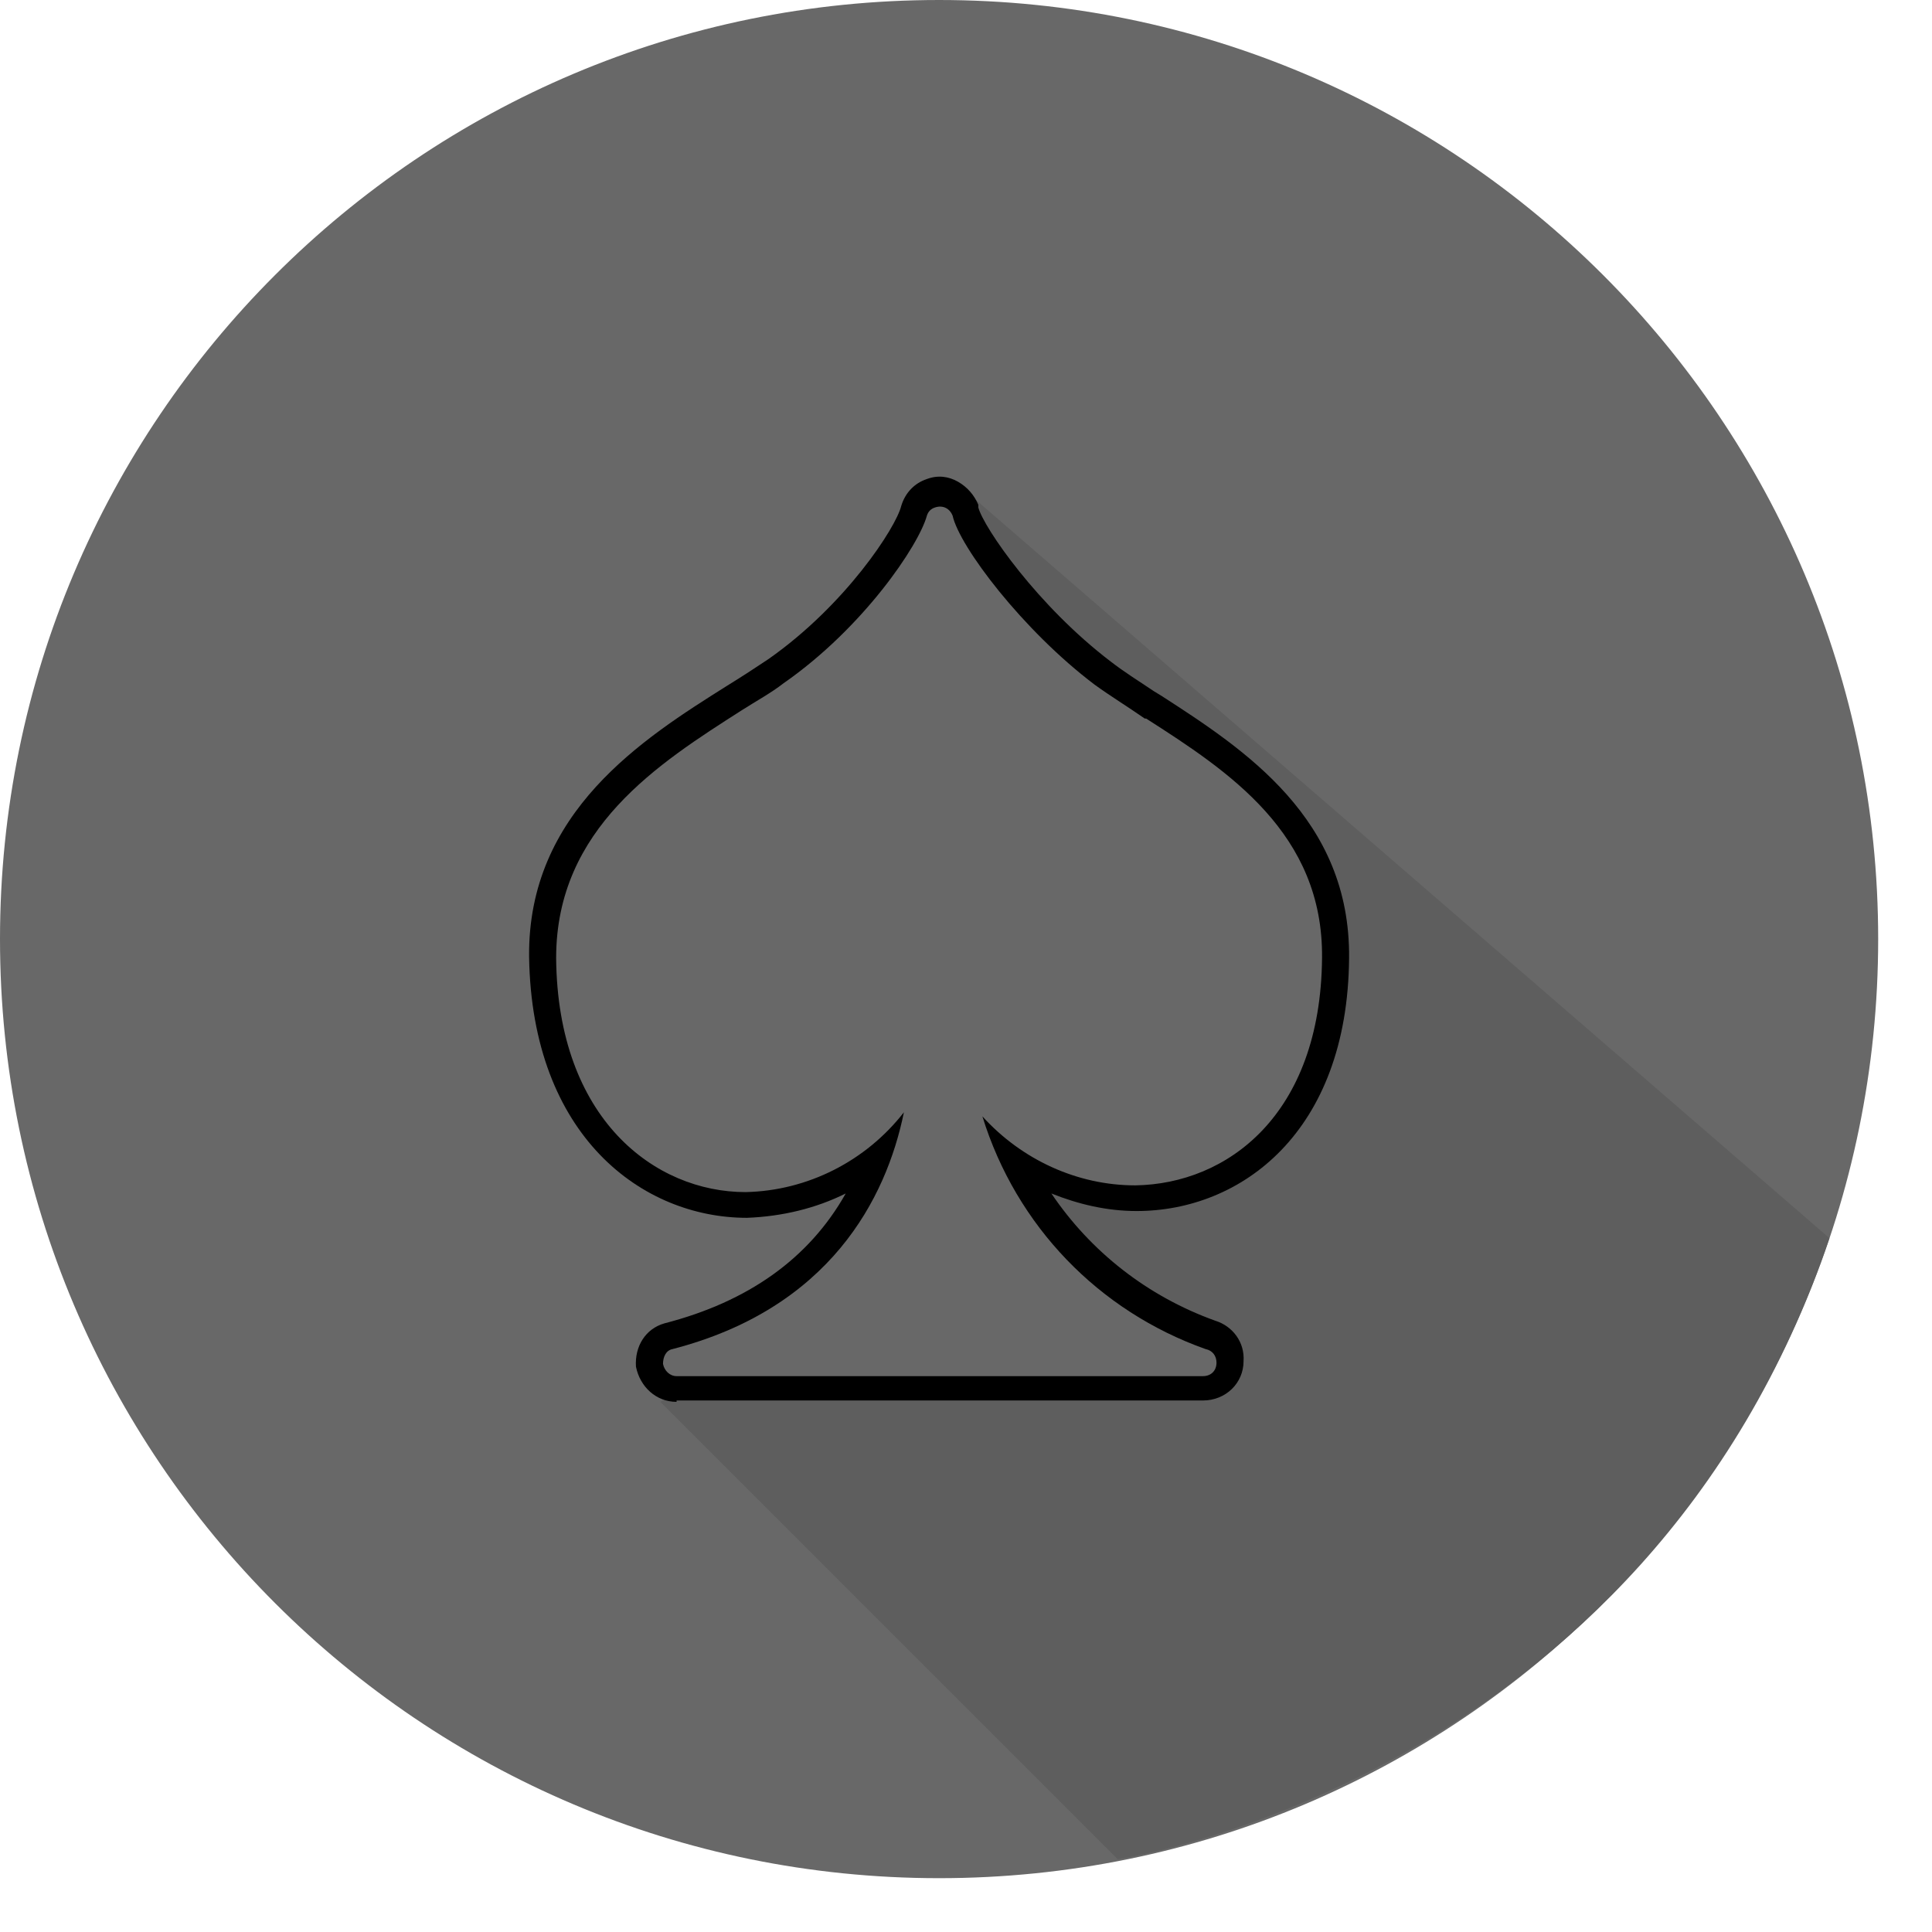 <svg width="35" height="35" viewBox="0 0 35 35" fill="none" xmlns="http://www.w3.org/2000/svg">
<path d="M17.012 34.025C26.408 34.025 34.025 26.408 34.025 17.012C34.025 7.617 26.408 0 17.012 0C7.617 0 0 7.617 0 17.012C0 26.408 7.617 34.025 17.012 34.025Z" fill="#686868"/>
<path d="M11.963 25.396L20.248 33.681C20.248 33.681 29.808 32.284 33.142 22.43L17.355 8.776L17.527 19.807L15.738 23.043L11.963 25.396Z" fill="#5E5E5E"/>
<path d="M12.257 25.396C11.889 25.396 11.595 25.126 11.521 24.759C11.497 24.391 11.693 24.072 12.036 23.974C13.556 23.582 14.659 22.797 15.321 21.621C14.781 21.89 14.169 22.038 13.531 22.062C11.644 22.062 9.634 20.591 9.585 17.331C9.56 14.708 11.644 13.384 13.164 12.428C13.482 12.232 13.703 12.085 13.924 11.938C15.321 10.957 16.228 9.56 16.326 9.168C16.399 8.923 16.571 8.751 16.792 8.678C16.988 8.604 17.184 8.629 17.355 8.727C17.527 8.825 17.65 8.972 17.723 9.144V9.193C17.821 9.56 18.802 10.982 20.125 11.987C20.346 12.159 20.616 12.33 20.91 12.526L21.032 12.6C22.552 13.58 24.464 14.831 24.44 17.355C24.415 20.518 22.479 21.939 20.591 21.939C20.052 21.939 19.537 21.817 19.047 21.621C19.758 22.675 20.787 23.484 22.013 23.925C22.332 24.023 22.552 24.317 22.528 24.66C22.528 25.053 22.209 25.371 21.792 25.371H12.257C12.257 25.396 12.257 25.396 12.257 25.396ZM17.037 19.39L16.865 20.224C16.571 21.621 15.762 23.386 13.678 24.391H20.665C19.071 23.533 17.87 22.087 17.331 20.346L17.037 19.39ZM17.012 10.002C16.571 10.786 15.639 11.938 14.463 12.747C14.242 12.894 13.997 13.066 13.678 13.262C12.208 14.193 10.541 15.247 10.565 17.331C10.59 19.905 12.11 21.081 13.507 21.081C14.487 21.057 15.394 20.591 15.983 19.831L16.816 18.753L16.669 18.262L16.963 18.581L17.282 18.189L17.159 18.777L18.164 19.88C18.777 20.567 19.66 20.959 20.591 20.983C21.89 20.983 23.435 20.027 23.459 17.355C23.484 15.419 22.038 14.438 20.616 13.507L20.371 13.36C20.076 13.164 19.807 12.992 19.537 12.796C18.483 11.987 17.478 10.81 17.012 10.002Z" fill="black"/>
<path d="M23.95 17.355C23.974 15.1 22.258 13.973 20.763 13.017H20.738C20.42 12.796 20.101 12.6 19.831 12.404C18.532 11.423 17.38 9.903 17.257 9.34C17.208 9.217 17.086 9.144 16.939 9.193C16.865 9.217 16.816 9.266 16.792 9.34C16.645 9.879 15.639 11.374 14.193 12.379C13.973 12.551 13.703 12.698 13.433 12.87C11.938 13.826 10.075 15.002 10.075 17.355C10.1 20.273 11.864 21.596 13.507 21.596C14.634 21.572 15.688 21.032 16.375 20.15C16.056 21.719 15.027 23.704 12.183 24.44C12.061 24.464 12.011 24.587 12.011 24.709C12.036 24.832 12.134 24.93 12.257 24.93H21.792C21.939 24.93 22.038 24.832 22.038 24.685C22.038 24.562 21.964 24.464 21.841 24.44C19.905 23.753 18.41 22.209 17.797 20.224C18.508 21.008 19.513 21.474 20.567 21.474C22.234 21.449 23.925 20.199 23.95 17.355Z" fill="#686868"/>
</svg>
